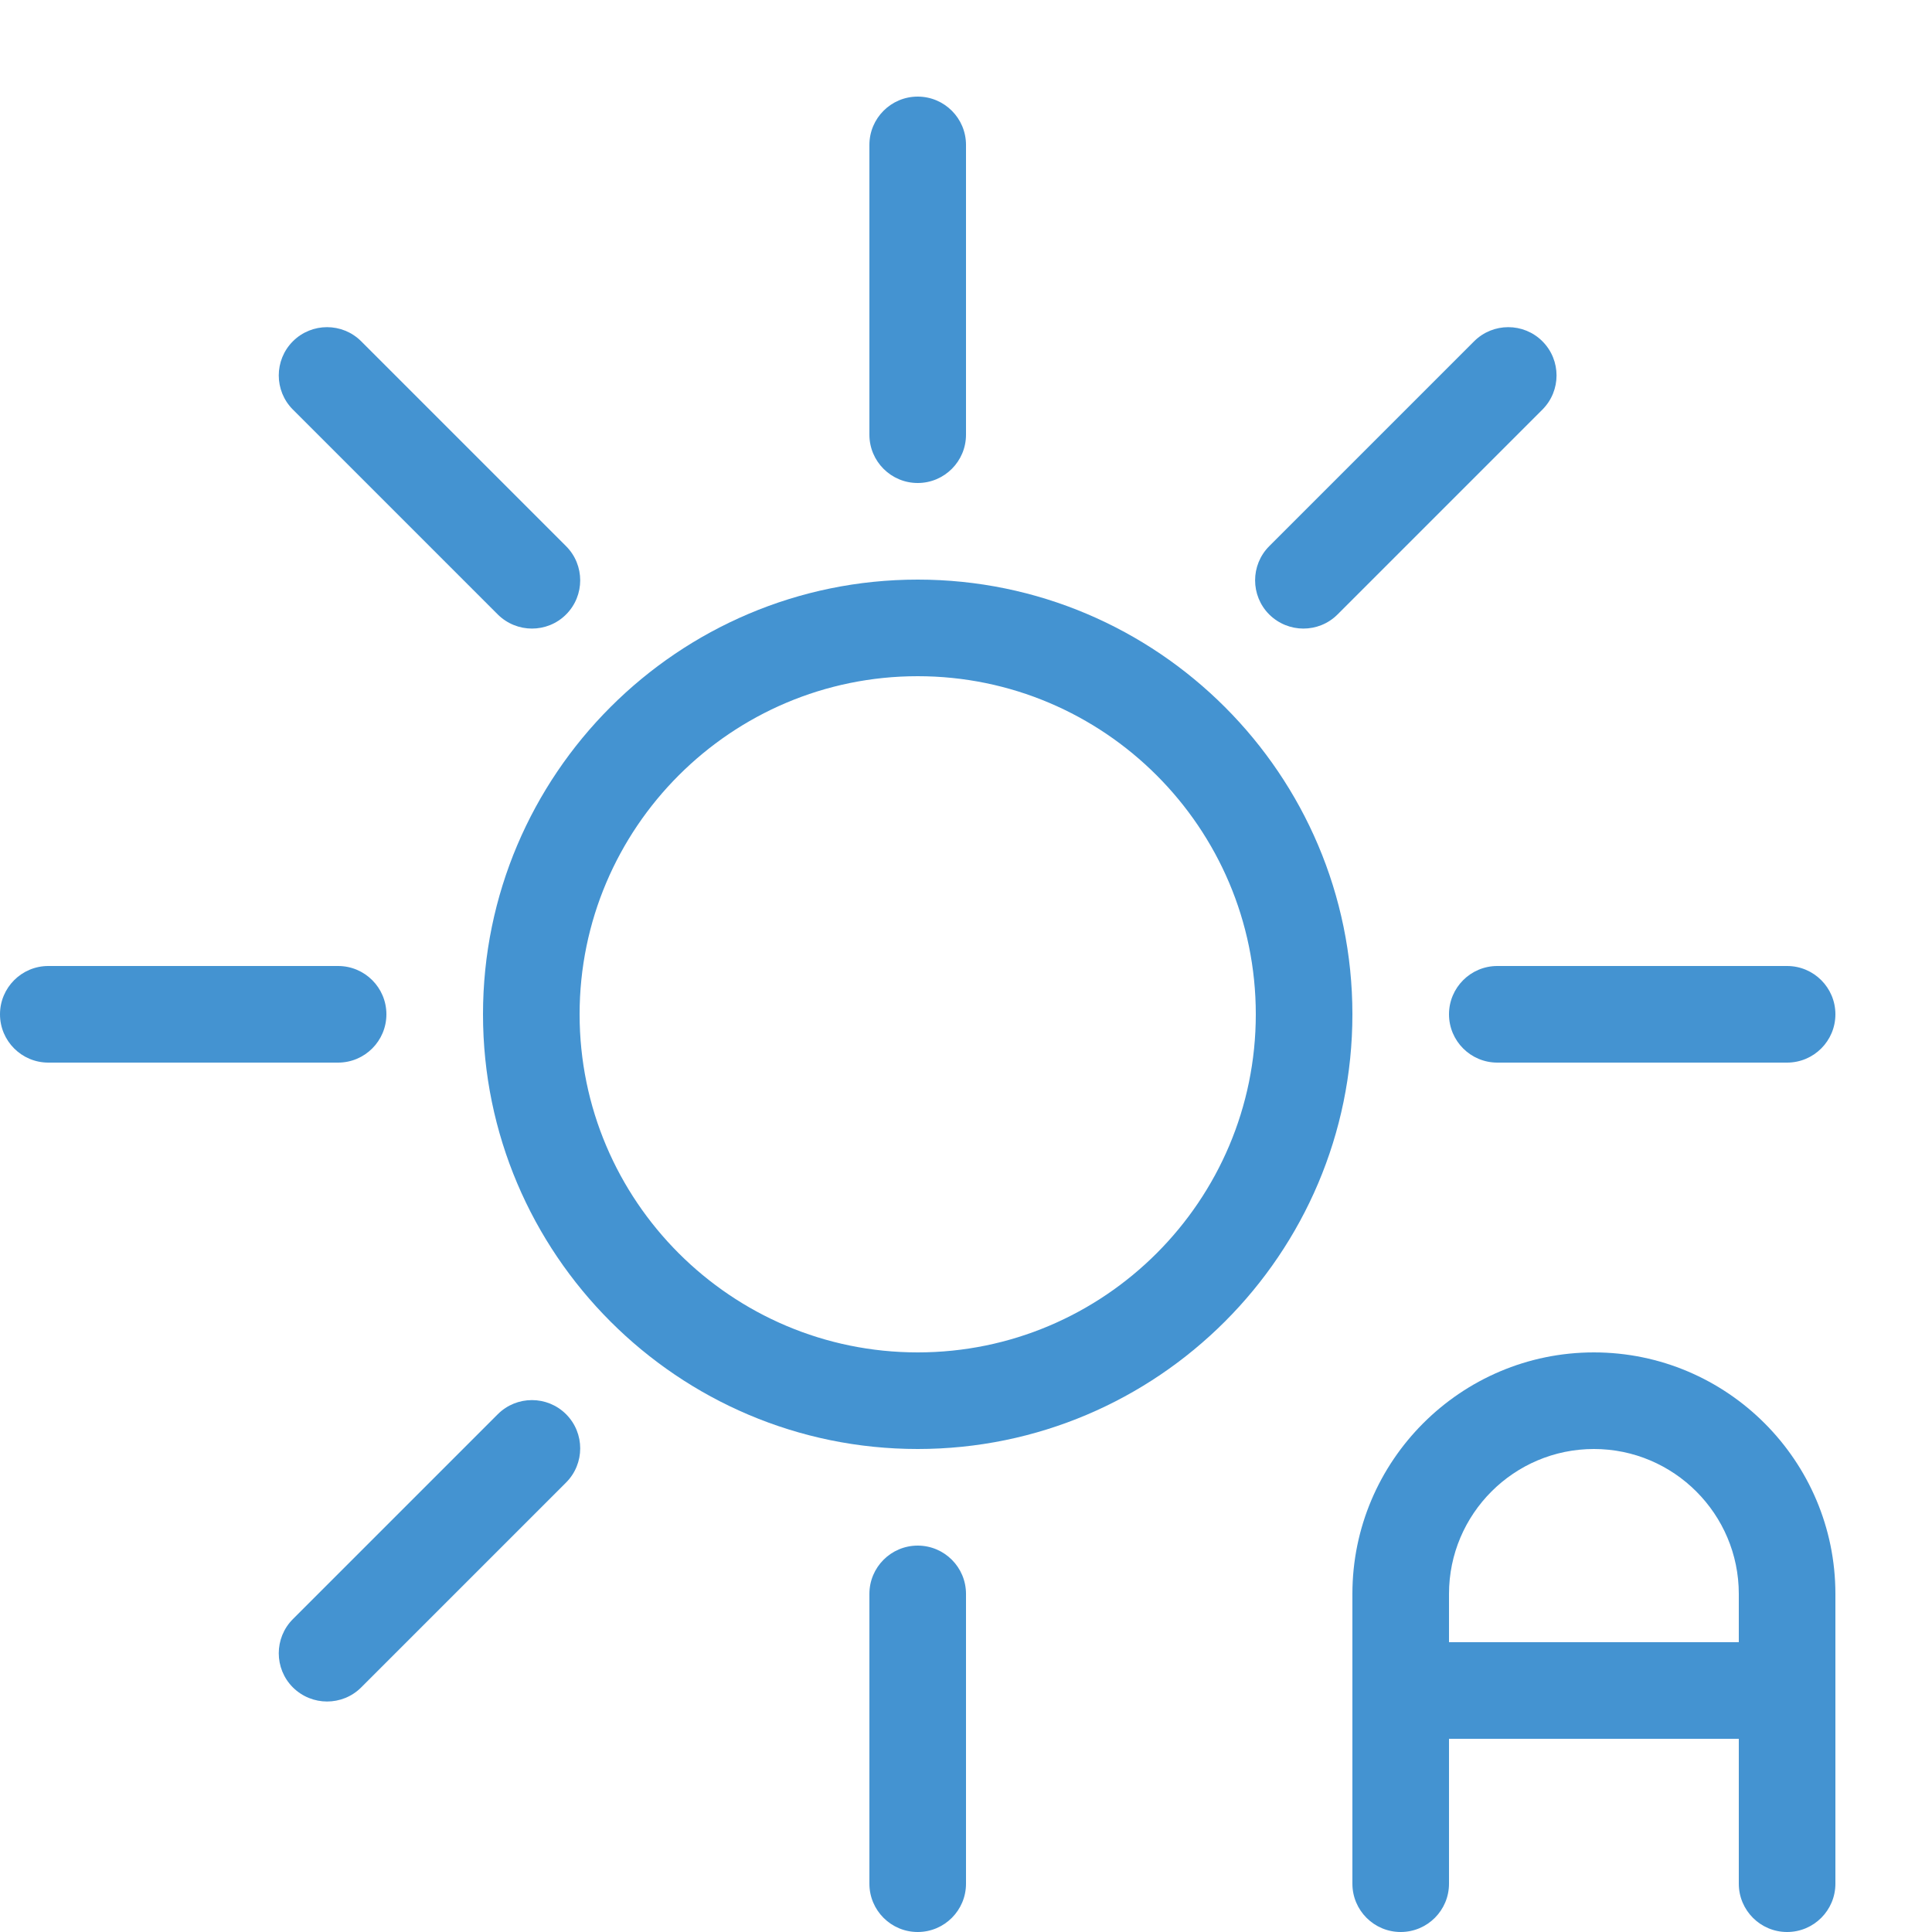 <?xml version="1.0" encoding="utf-8"?>
<!-- Generated by IcoMoon.io -->
<!DOCTYPE svg PUBLIC "-//W3C//DTD SVG 1.1//EN" "http://www.w3.org/Graphics/SVG/1.1/DTD/svg11.dtd">
<svg version="1.1" xmlns="http://www.w3.org/2000/svg" xmlns:xlink="http://www.w3.org/1999/xlink" width="20" height="20" viewBox="0 0 20 20">
<path fill="#4493d1" d="M9.5 15c-2.481 0-4.5-2.019-4.5-4.5s2.019-4.5 4.5-4.5c2.481 0 4.5 2.019 4.5 4.5s-2.019 4.5-4.5 4.5zM9.5 7c-1.93 0-3.5 1.57-3.5 3.5s1.57 3.5 3.5 3.5 3.5-1.57 3.5-3.5-1.57-3.5-3.5-3.5z"></path>
<path fill="#4493d1" d="M5.507 6.507c-0.128 0-0.256-0.049-0.354-0.146l-2.121-2.121c-0.195-0.195-0.195-0.512 0-0.707s0.512-0.195 0.707 0l2.121 2.121c0.195 0.195 0.195 0.512 0 0.707-0.098 0.098-0.226 0.146-0.354 0.146z"></path>
<path fill="#4493d1" d="M3.386 17.614c-0.128 0-0.256-0.049-0.354-0.146-0.195-0.195-0.195-0.512 0-0.707l2.121-2.121c0.195-0.195 0.512-0.195 0.707 0s0.195 0.512 0 0.707l-2.121 2.121c-0.098 0.098-0.226 0.146-0.354 0.146z"></path>
<path fill="#4493d1" d="M13.493 6.507c-0.128 0-0.256-0.049-0.354-0.146-0.195-0.195-0.195-0.512 0-0.707l2.121-2.121c0.195-0.195 0.512-0.195 0.707 0s0.195 0.512 0 0.707l-2.121 2.121c-0.098 0.098-0.226 0.146-0.354 0.146z"></path>
<path fill="#4493d1" d="M9.5 5c-0.276 0-0.5-0.224-0.5-0.5v-3c0-0.276 0.224-0.5 0.5-0.5s0.5 0.224 0.5 0.5v3c0 0.276-0.224 0.5-0.5 0.5z"></path>
<path fill="#4493d1" d="M3.5 11h-3c-0.276 0-0.5-0.224-0.5-0.5s0.224-0.5 0.5-0.5h3c0.276 0 0.5 0.224 0.5 0.5s-0.224 0.5-0.5 0.5z"></path>
<path fill="#4493d1" d="M9.5 20c-0.276 0-0.5-0.224-0.5-0.5v-3c0-0.276 0.224-0.5 0.5-0.5s0.5 0.224 0.5 0.5v3c0 0.276-0.224 0.5-0.5 0.5z"></path>
<path fill="#4493d1" d="M18.5 11h-3c-0.276 0-0.5-0.224-0.5-0.5s0.224-0.5 0.5-0.5h3c0.276 0 0.5 0.224 0.5 0.5s-0.224 0.5-0.5 0.5z"></path>
<path fill="#4493d1" d="M16.5 14c-1.378 0-2.5 1.122-2.5 2.5v3c0 0.276 0.224 0.5 0.5 0.5s0.5-0.224 0.5-0.5v-1.5h3v1.5c0 0.276 0.224 0.5 0.5 0.5s0.5-0.224 0.5-0.5v-3c0-1.378-1.122-2.5-2.5-2.5zM15 17v-0.5c0-0.827 0.673-1.5 1.5-1.5s1.5 0.673 1.5 1.5v0.5h-3z"></path>
</svg>
